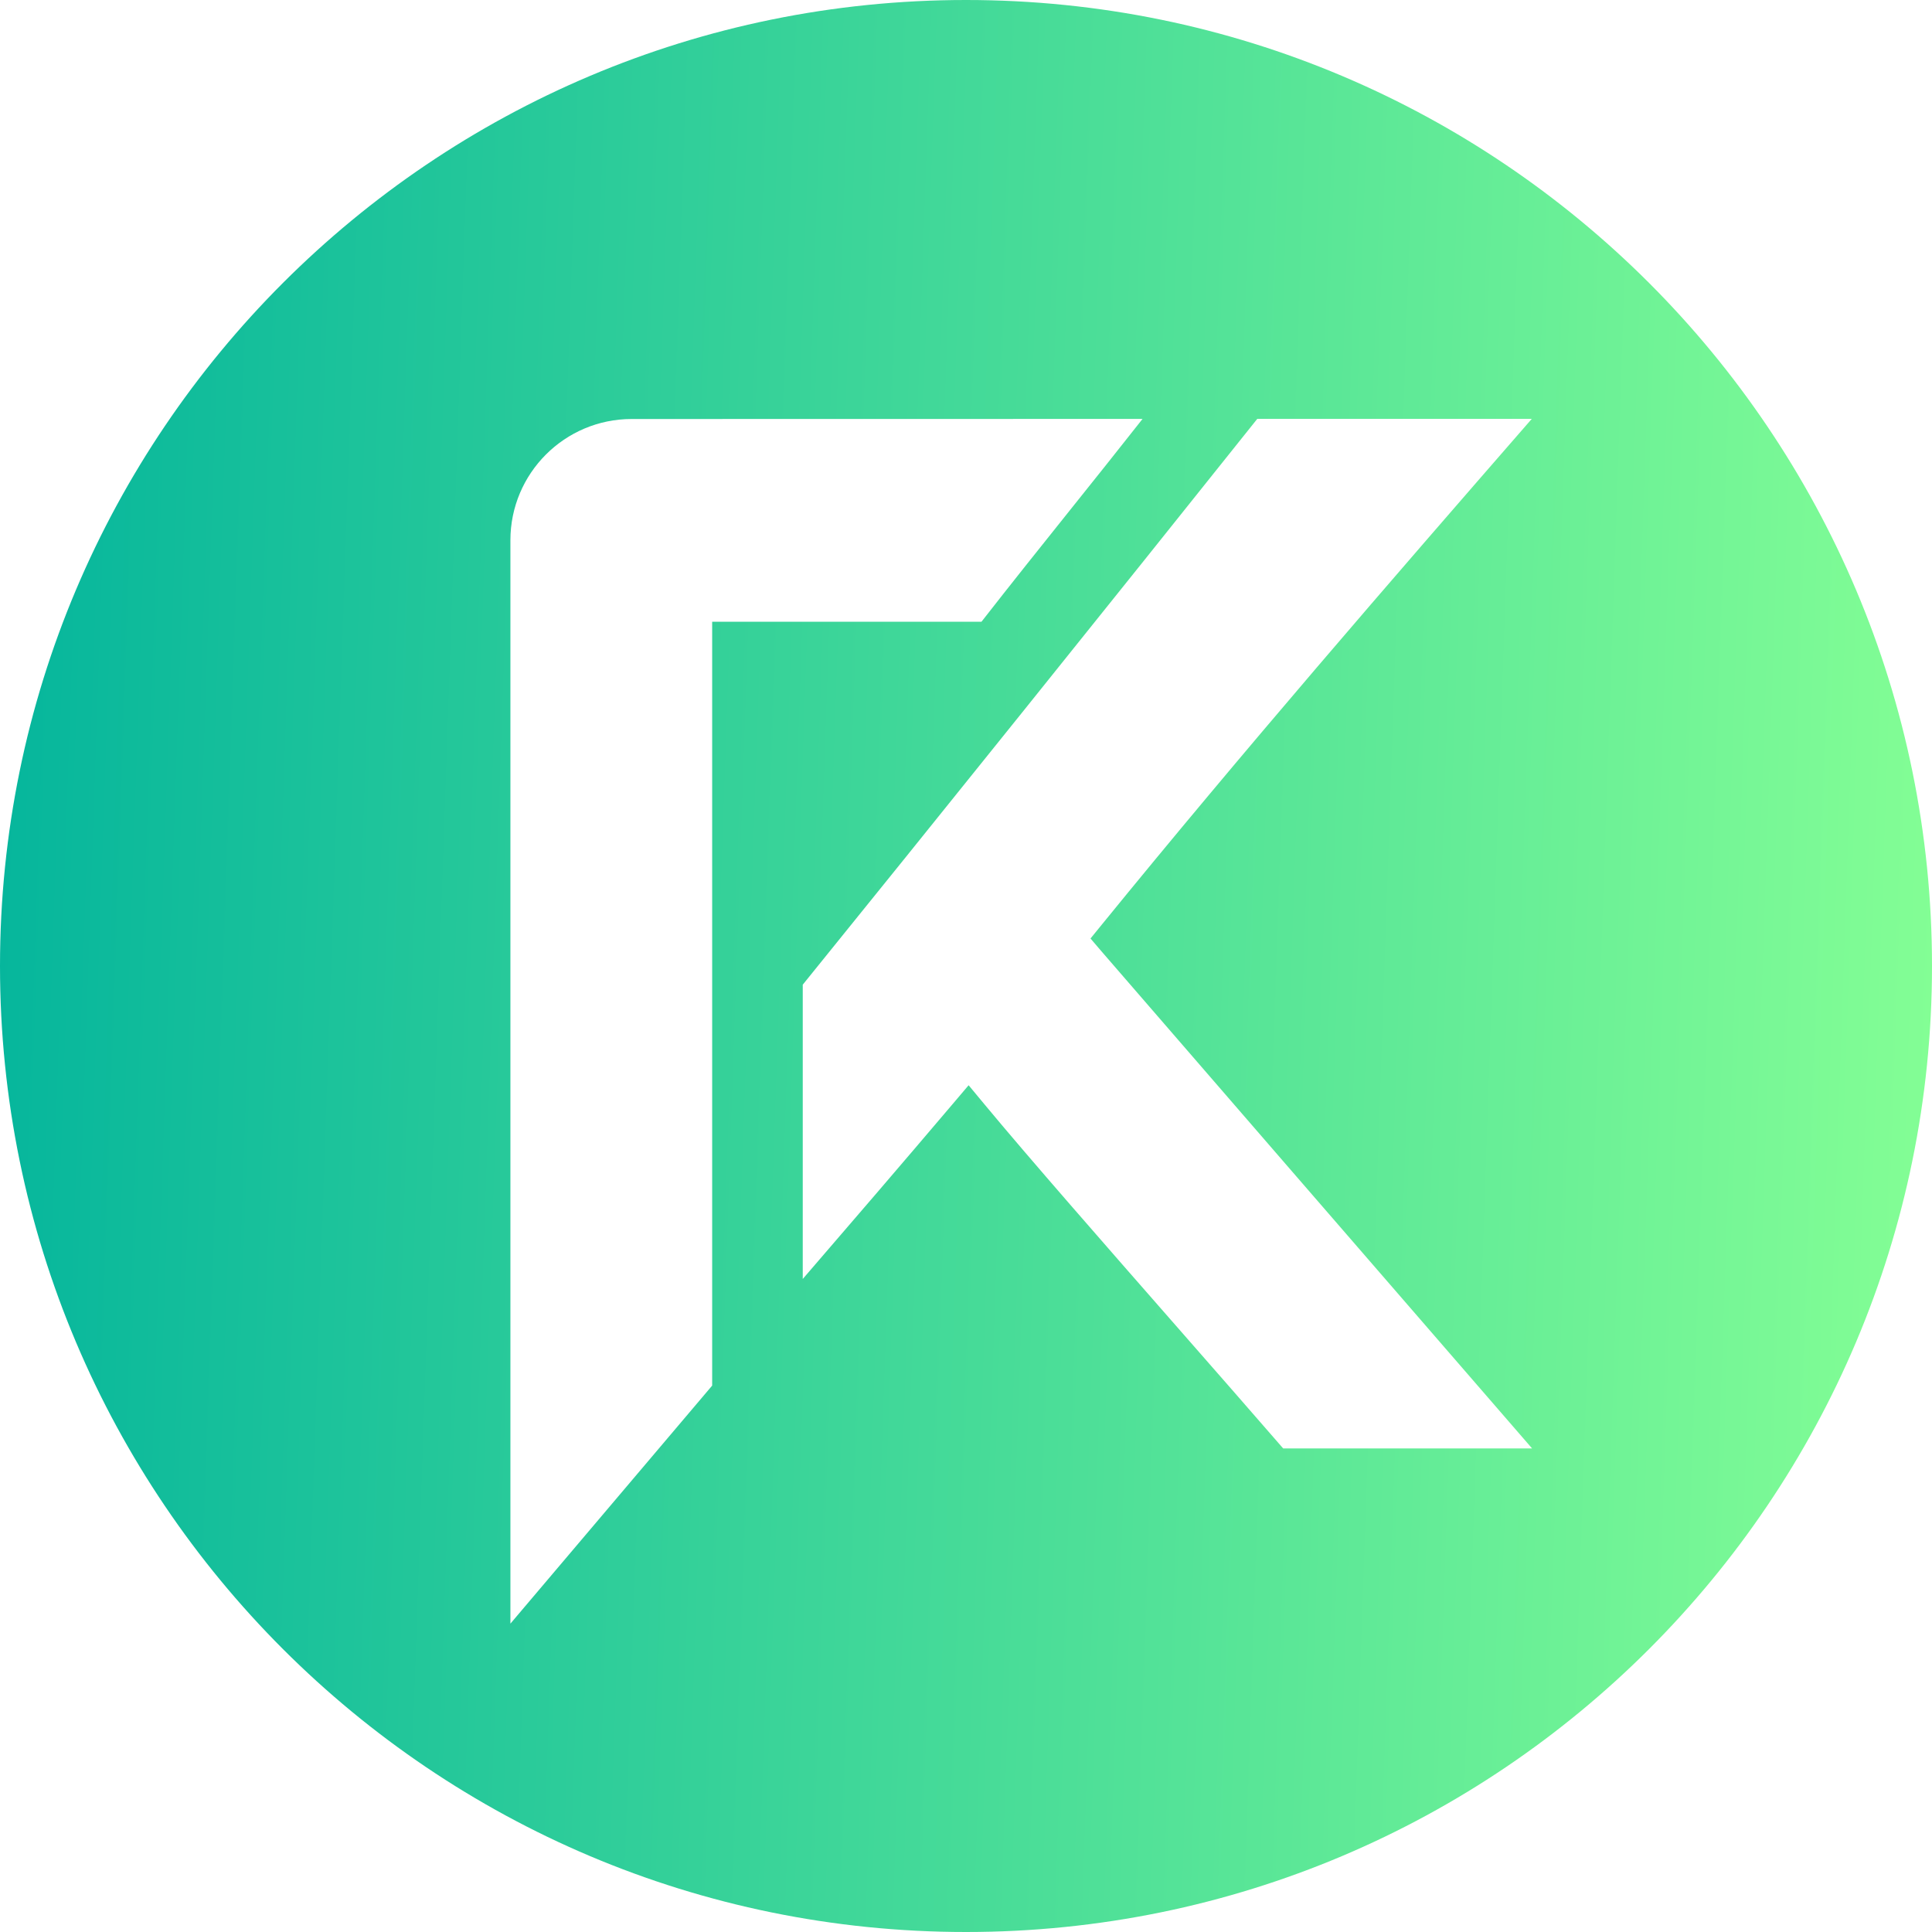 <svg width="256" height="256" viewBox="0 0 256 256" fill="none" xmlns="http://www.w3.org/2000/svg">
<path d="M128 0C57.308 0 0 57.308 0 128C0 198.693 57.308 256 128 256C198.692 256 256 198.693 256 128C256 57.308 198.692 0 128 0ZM94.366 183.597L67.631 215.142V71.582C67.637 62.711 74.831 55.521 83.702 55.52L151.394 55.508C148.181 59.595 144.928 63.661 141.753 67.629C137.9 72.446 133.925 77.414 130.051 82.384H94.366V183.597ZM170.029 191.927C165.792 187.041 160.917 181.478 155.975 175.839C146.331 164.834 136.359 153.454 130.472 146.359L128.347 143.8L126.194 146.336C119.57 154.14 112.841 161.97 106.369 169.47V130.476C122.6 110.434 147.632 79.271 166.596 55.501H202.97C184.118 77.144 164.749 99.476 145.97 122.549L144.498 124.356L146.014 126.128C148.247 128.736 189.785 176.666 203.012 191.927H170.029Z" fill="url(#paint0_linear_302_84)"/>
<defs>
<linearGradient id="paint0_linear_302_84" x1="0" y1="0" x2="264.49" y2="9.094" gradientUnits="userSpaceOnUse">
<stop stop-color="#04B59C"/>
<stop offset="1" stop-color="#85FF95"/>
</linearGradient>
</defs>
</svg>
